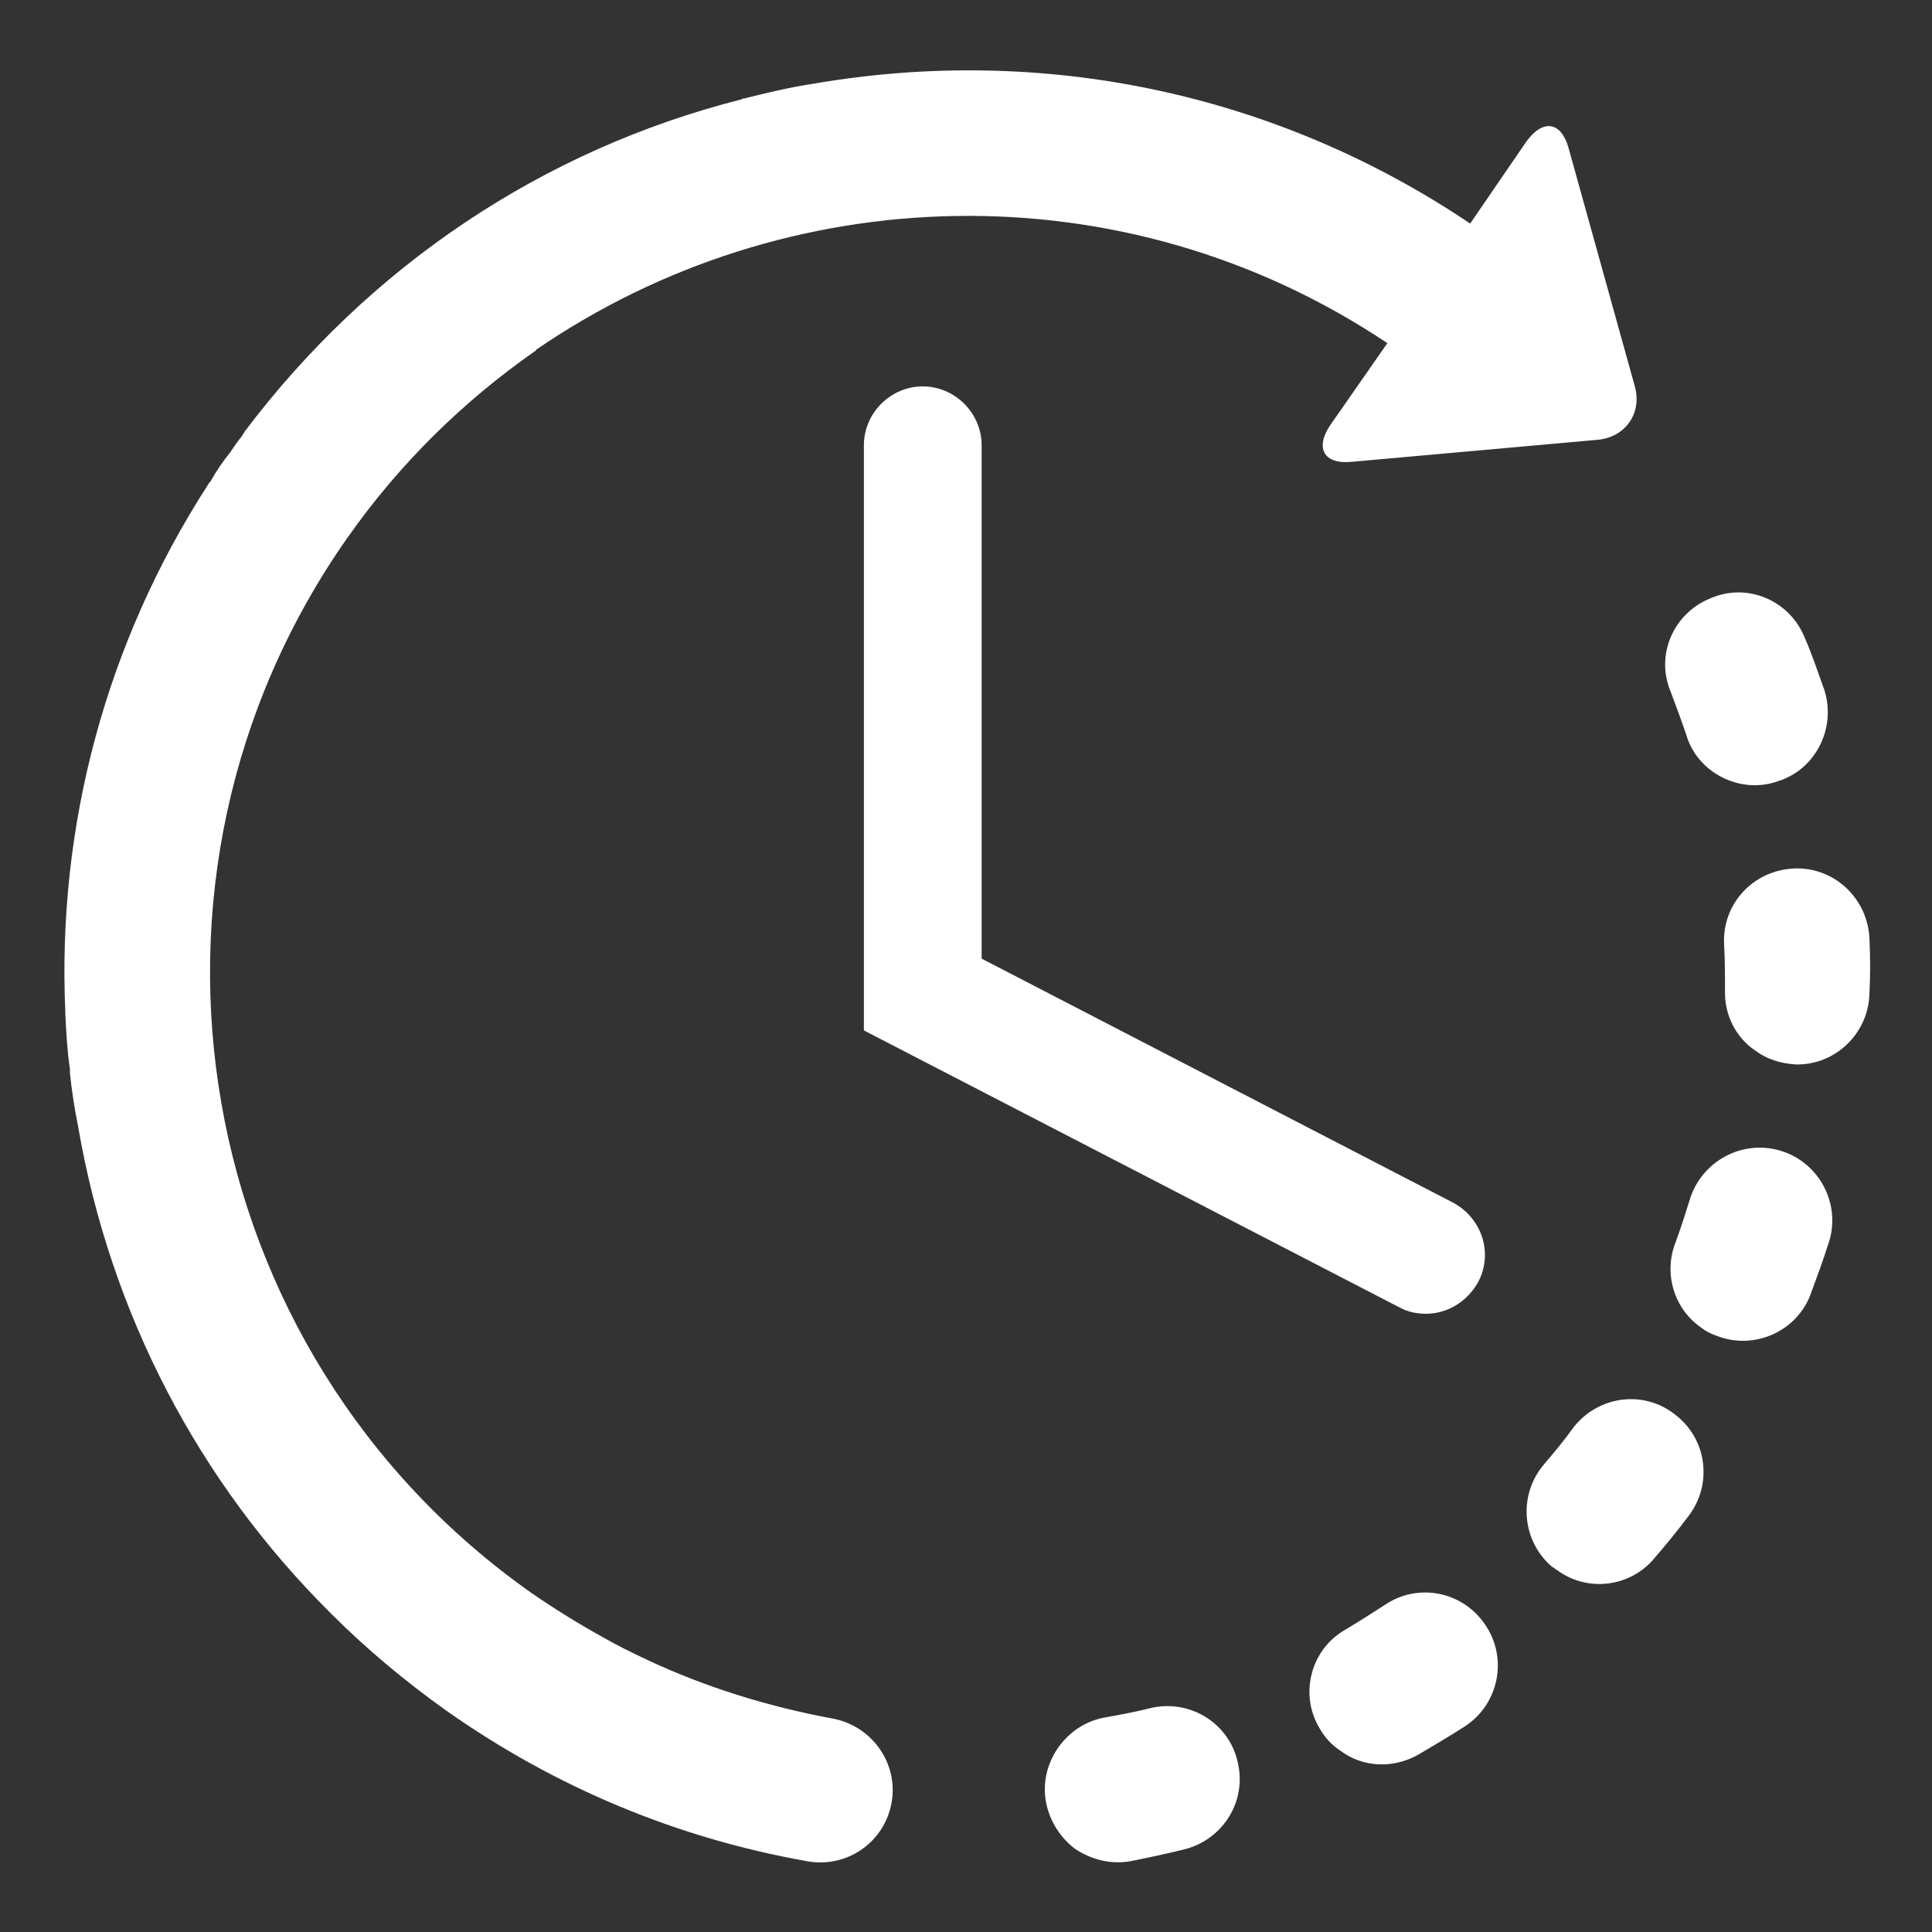 <?xml version="1.0" encoding="utf-8"?>
<svg xmlns="http://www.w3.org/2000/svg"
	xmlns:xlink="http://www.w3.org/1999/xlink"
	width="21px" height="21px" viewBox="0 0 21 21">
<rect x="0" y="0" width="21" height="21" fill="#333333" stroke="none"/>
<path fillRule="evenodd" d="M 19.52 11.57C 19.35 11.56 19.2 11.51 19.08 11.42 18.87 11.28 18.74 11.03 18.75 10.76 18.75 10.59 18.75 10.43 18.74 10.26 18.72 9.82 19.06 9.46 19.5 9.44 19.93 9.42 20.3 9.76 20.32 10.2 20.33 10.4 20.33 10.6 20.32 10.8 20.31 11.23 19.95 11.58 19.52 11.57ZM 19.33 8.49C 19.08 8.58 18.82 8.53 18.62 8.39 18.49 8.3 18.38 8.16 18.33 7.99 18.28 7.84 18.22 7.68 18.16 7.52 17.99 7.12 18.19 6.66 18.6 6.5 19 6.33 19.46 6.53 19.62 6.94 19.7 7.12 19.76 7.31 19.83 7.5 19.96 7.91 19.74 8.36 19.33 8.49ZM 17.37 4.78C 17.37 4.78 14.69 5.02 14.69 5.02 14.39 5.05 14.29 4.87 14.46 4.62 14.46 4.62 15.08 3.73 15.08 3.73 12.21 1.81 8.54 1.94 5.83 3.8 5.82 3.81 5.82 3.82 5.81 3.82 5.04 4.36 4.35 5.03 3.78 5.84 1.17 9.55 2.06 14.69 5.77 17.31 6.03 17.49 6.29 17.65 6.56 17.8 6.56 17.8 6.56 17.8 6.56 17.8 6.7 17.88 6.86 17.96 7.01 18.03 7.01 18.03 7.02 18.03 7.03 18.04 7.67 18.34 8.35 18.55 9.05 18.68 9.48 18.76 9.77 19.17 9.69 19.6 9.61 20.03 9.2 20.31 8.77 20.23 7.36 19.98 6.04 19.43 4.86 18.6 4.41 18.28 3.99 17.93 3.61 17.55 3.6 17.55 3.6 17.54 3.6 17.54 3.6 17.54 3.6 17.54 3.59 17.53 2.16 16.11 1.2 14.28 0.85 12.25 0.81 12.05 0.78 11.86 0.76 11.66 0.76 11.64 0.76 11.63 0.76 11.62 0.73 11.42 0.72 11.22 0.71 11.02 0.71 11.02 0.71 11.01 0.71 11 0.62 8.98 1.15 6.99 2.26 5.27 2.27 5.25 2.28 5.24 2.29 5.23 2.35 5.12 2.42 5.02 2.5 4.92 2.54 4.86 2.58 4.8 2.63 4.74 2.64 4.72 2.65 4.71 2.66 4.69 4.01 2.9 5.89 1.63 8.06 1.08 8.07 1.08 8.07 1.07 8.08 1.07 8.09 1.07 8.09 1.07 8.09 1.07 8.33 1.01 8.58 0.95 8.84 0.91 11.34 0.48 13.87 1.01 15.98 2.43 15.98 2.43 16.59 1.54 16.59 1.54 16.77 1.29 16.97 1.32 17.05 1.61 17.05 1.61 17.77 4.2 17.77 4.2 17.85 4.49 17.67 4.75 17.37 4.78ZM 12 18.67C 12.17 18.64 12.33 18.61 12.49 18.57 12.92 18.46 13.35 18.72 13.45 19.14 13.56 19.57 13.3 19.99 12.88 20.1 12.68 20.15 12.49 20.19 12.29 20.23 12.07 20.27 11.86 20.21 11.69 20.1 11.53 19.98 11.41 19.8 11.37 19.59 11.29 19.17 11.58 18.75 12 18.67ZM 15.5 14.28C 15.4 14.28 15.3 14.26 15.21 14.21 15.21 14.21 9.39 11.2 9.39 11.2 9.39 11.2 9.39 4.84 9.39 4.84 9.39 4.49 9.68 4.2 10.03 4.2 10.38 4.2 10.67 4.49 10.67 4.84 10.67 4.84 10.67 10.42 10.67 10.42 10.67 10.42 15.79 13.07 15.79 13.07 16.11 13.24 16.23 13.62 16.07 13.93 15.95 14.15 15.73 14.28 15.5 14.28ZM 14.63 17.71C 14.78 17.62 14.92 17.53 15.06 17.44 15.42 17.2 15.91 17.3 16.15 17.67 16.39 18.03 16.29 18.52 15.93 18.76 15.76 18.87 15.59 18.97 15.42 19.07 15.14 19.23 14.81 19.21 14.57 19.03 14.48 18.97 14.4 18.89 14.34 18.78 14.12 18.41 14.25 17.92 14.63 17.71ZM 17.1 15.52C 17.36 15.18 17.85 15.1 18.2 15.37 18.55 15.63 18.62 16.12 18.36 16.47 18.24 16.63 18.11 16.79 17.98 16.94 17.72 17.25 17.26 17.31 16.93 17.07 16.91 17.06 16.89 17.04 16.87 17.03 16.54 16.75 16.5 16.25 16.78 15.92 16.89 15.79 17 15.66 17.1 15.52ZM 18.21 13.51C 18.27 13.35 18.32 13.19 18.37 13.03 18.5 12.62 18.94 12.38 19.36 12.51 19.78 12.64 20.01 13.09 19.88 13.5 19.82 13.69 19.75 13.88 19.68 14.07 19.53 14.47 19.07 14.68 18.66 14.52 18.6 14.5 18.54 14.47 18.49 14.43 18.2 14.23 18.08 13.85 18.21 13.51Z" fill="rgb(255,255,255)"/></svg>